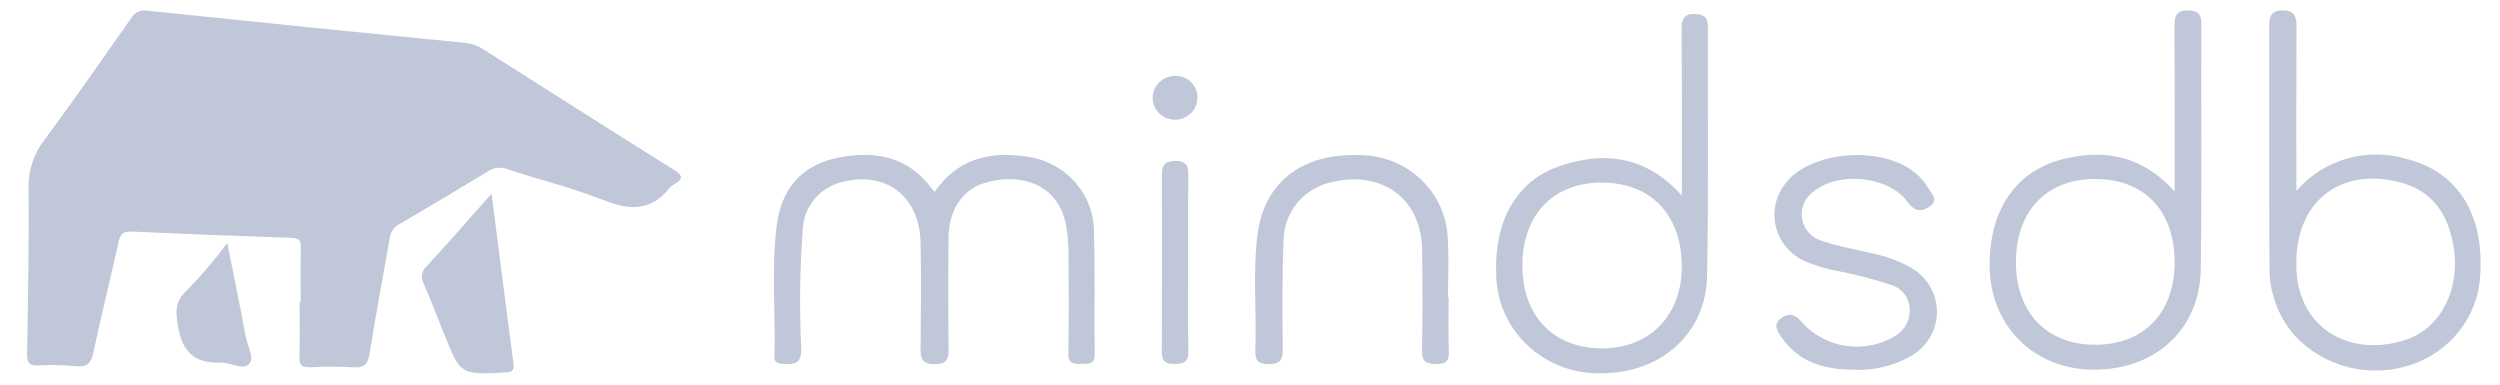 <svg width="130" height="20" viewBox="0 0 130 20" fill="none" xmlns="http://www.w3.org/2000/svg">
<path d="M25.561 10.075C25.954 13.137 26.319 16.013 26.698 18.885C26.743 19.229 26.671 19.351 26.283 19.37C23.945 19.485 23.946 19.494 23.101 17.381C22.749 16.502 22.407 15.619 22.032 14.749C21.949 14.605 21.919 14.439 21.945 14.277C21.972 14.115 22.054 13.966 22.178 13.856C23.284 12.656 24.361 11.425 25.561 10.075Z" fill="#C0C7D8"/>
<path d="M11.821 12.641C12.155 14.327 12.486 15.912 12.777 17.503C12.866 17.996 13.27 18.622 12.925 18.955C12.627 19.241 11.965 18.837 11.457 18.855C10.106 18.905 9.477 18.285 9.258 16.984C9.129 16.22 9.072 15.691 9.717 15.099C10.47 14.323 11.172 13.502 11.821 12.641Z" fill="#C0C7D8"/>
<path d="M15.635 15.716C15.635 14.77 15.62 13.823 15.642 12.876C15.651 12.505 15.545 12.379 15.14 12.366C12.382 12.277 9.624 12.169 6.867 12.042C6.433 12.022 6.262 12.142 6.17 12.56C5.745 14.497 5.262 16.422 4.847 18.361C4.73 18.905 4.517 19.106 3.934 19.044C3.287 18.979 2.636 18.964 1.987 19C1.498 19.024 1.403 18.825 1.411 18.409C1.453 15.501 1.515 12.593 1.486 9.686C1.481 8.792 1.787 7.922 2.354 7.219C3.88 5.148 5.35 3.04 6.828 0.937C6.908 0.793 7.033 0.678 7.186 0.609C7.338 0.541 7.509 0.523 7.673 0.558C13.185 1.134 18.699 1.692 24.215 2.232C24.56 2.272 24.89 2.395 25.174 2.59C28.457 4.673 31.733 6.764 35.032 8.822C35.526 9.129 35.54 9.304 35.065 9.582C34.963 9.636 34.872 9.707 34.796 9.793C33.846 10.992 32.731 10.938 31.385 10.407C29.758 9.766 28.042 9.342 26.373 8.797C26.214 8.734 26.042 8.711 25.872 8.728C25.701 8.745 25.538 8.803 25.395 8.897C23.861 9.828 22.319 10.747 20.77 11.656C20.63 11.729 20.511 11.834 20.423 11.962C20.334 12.09 20.279 12.238 20.262 12.391C19.922 14.39 19.534 16.38 19.221 18.384C19.132 18.958 18.922 19.14 18.338 19.1C17.596 19.058 16.852 19.056 16.11 19.097C15.669 19.116 15.556 18.965 15.571 18.555C15.6 17.609 15.58 16.661 15.58 15.715L15.635 15.716Z" fill="#C0C7D8"/>
<path d="M48.602 9.982C49.712 8.346 51.318 7.873 53.172 8.118C54.201 8.201 55.159 8.665 55.85 9.415C56.54 10.165 56.911 11.145 56.886 12.153C56.957 14.237 56.892 16.326 56.924 18.412C56.931 18.947 56.626 18.914 56.261 18.919C55.862 18.922 55.542 18.942 55.553 18.37C55.588 16.596 55.571 14.821 55.562 13.05C55.555 12.686 55.526 12.322 55.475 11.962C55.147 9.399 52.843 8.971 51.116 9.539C50.026 9.893 49.339 10.969 49.324 12.337C49.303 14.267 49.304 16.196 49.327 18.126C49.334 18.654 49.257 18.937 48.597 18.937C47.926 18.937 47.866 18.626 47.87 18.114C47.887 16.289 47.907 14.464 47.87 12.639C47.819 10.201 46.084 8.876 43.776 9.467C43.215 9.607 42.714 9.919 42.348 10.358C41.982 10.798 41.771 11.34 41.745 11.906C41.59 13.986 41.564 16.073 41.665 18.156C41.674 18.986 41.246 18.952 40.679 18.917C40.433 18.902 40.264 18.84 40.272 18.558C40.335 16.267 40.099 13.967 40.395 11.684C40.624 9.925 41.593 8.648 43.415 8.237C45.362 7.795 47.159 8.073 48.441 9.789C48.481 9.841 48.531 9.896 48.602 9.982Z" fill="#C0C7D8"/>
<path d="M119.411 9.929C120.101 9.122 121.023 8.534 122.057 8.241C123.09 7.948 124.19 7.964 125.216 8.285C127.845 8.978 129.18 11.181 128.972 14.329C128.916 15.365 128.543 16.36 127.902 17.187C127.262 18.014 126.382 18.634 125.377 18.969C124.332 19.319 123.205 19.364 122.134 19.099C121.063 18.834 120.094 18.27 119.346 17.476C118.467 16.477 117.993 15.198 118.012 13.881C117.988 9.712 118.006 5.543 118 1.374C118 0.908 118.054 0.556 118.671 0.542C119.312 0.528 119.42 0.857 119.418 1.38C119.404 4.167 119.411 6.954 119.411 9.929ZM119.411 13.647C119.333 17.074 122.246 18.66 125.167 17.645C126.976 17.017 127.961 14.937 127.579 12.778C127.295 11.17 126.525 9.932 124.812 9.483C121.722 8.667 119.406 10.466 119.411 13.647V13.647Z" fill="#C0C7D8"/>
<path d="M113.082 9.955C113.082 6.961 113.086 4.152 113.076 1.344C113.076 0.866 113.143 0.533 113.762 0.541C114.273 0.549 114.473 0.721 114.471 1.235C114.454 5.487 114.5 9.74 114.44 13.991C114.395 17.157 112.045 19.27 108.786 19.221C105.709 19.175 103.476 16.906 103.461 13.808C103.446 10.918 104.824 8.866 107.311 8.265C109.453 7.745 111.411 8.096 113.082 9.955ZM108.943 17.927C111.47 17.931 113.076 16.273 113.082 13.652C113.087 10.96 111.503 9.302 108.935 9.308C106.412 9.315 104.835 10.97 104.828 13.622C104.819 16.238 106.428 17.923 108.943 17.927V17.927Z" fill="#C0C7D8"/>
<path d="M87.454 10.168C87.454 7.217 87.463 4.362 87.447 1.507C87.444 1.007 87.546 0.71 88.147 0.729C88.623 0.744 88.809 0.915 88.808 1.388C88.792 5.714 88.849 10.041 88.767 14.365C88.711 17.345 86.351 19.423 83.266 19.408C82.561 19.427 81.861 19.309 81.203 19.061C80.546 18.813 79.946 18.44 79.438 17.964C78.93 17.488 78.523 16.918 78.242 16.287C77.961 15.656 77.811 14.976 77.801 14.289C77.688 11.519 78.836 9.428 81.058 8.651C83.442 7.818 85.629 8.134 87.454 10.168ZM83.329 18.114C85.826 18.102 87.481 16.366 87.453 13.795C87.421 11.12 85.803 9.472 83.233 9.495C80.73 9.517 79.148 11.21 79.165 13.851C79.18 16.459 80.809 18.125 83.329 18.114Z" fill="#C0C7D8"/>
<path d="M96.376 19.226C94.889 19.215 93.561 18.851 92.671 17.585C92.438 17.254 92.133 16.858 92.665 16.514C93.115 16.224 93.415 16.405 93.736 16.797C94.33 17.444 95.139 17.866 96.019 17.989C96.9 18.111 97.797 17.928 98.553 17.47C98.805 17.32 99.009 17.104 99.141 16.846C99.272 16.588 99.326 16.299 99.296 16.012C99.279 15.736 99.175 15.472 98.999 15.255C98.822 15.039 98.582 14.881 98.31 14.803C97.295 14.475 96.259 14.213 95.207 14.021C94.766 13.919 94.334 13.781 93.916 13.609C93.534 13.449 93.195 13.205 92.924 12.897C92.654 12.589 92.459 12.225 92.356 11.832C92.253 11.438 92.243 11.027 92.328 10.63C92.413 10.233 92.591 9.86 92.847 9.541C94.183 7.698 98.851 7.367 100.257 9.758C100.439 10.067 100.845 10.413 100.316 10.757C99.865 11.05 99.537 10.973 99.188 10.495C98.223 9.162 95.618 8.894 94.336 9.941C94.102 10.096 93.918 10.314 93.806 10.568C93.695 10.822 93.66 11.102 93.706 11.376C93.751 11.649 93.876 11.903 94.066 12.109C94.255 12.315 94.5 12.464 94.773 12.538C95.628 12.826 96.532 12.977 97.415 13.187C98.042 13.32 98.647 13.538 99.213 13.833C99.664 14.054 100.044 14.392 100.31 14.811C100.576 15.229 100.718 15.712 100.72 16.205C100.722 16.697 100.585 17.181 100.323 17.602C100.061 18.023 99.684 18.365 99.235 18.59C98.361 19.056 97.371 19.276 96.376 19.226Z" fill="#C0C7D8"/>
<path d="M75.33 15.445C75.33 16.384 75.304 17.321 75.34 18.26C75.36 18.767 75.204 18.944 74.666 18.928C74.174 18.914 73.939 18.823 73.946 18.276C73.976 16.53 73.972 14.783 73.954 13.037C73.926 10.373 71.939 8.858 69.283 9.46C68.569 9.609 67.928 9.991 67.466 10.544C67.004 11.097 66.75 11.788 66.745 12.501C66.665 14.377 66.689 16.252 66.702 18.128C66.706 18.655 66.632 18.928 65.975 18.936C65.279 18.944 65.263 18.607 65.28 18.113C65.348 16.136 65.138 14.151 65.393 12.179C65.74 9.499 67.67 7.992 70.598 8.064C71.203 8.053 71.803 8.158 72.366 8.373C72.928 8.589 73.442 8.911 73.877 9.32C74.312 9.73 74.661 10.219 74.902 10.761C75.144 11.302 75.273 11.884 75.284 12.474C75.352 13.46 75.295 14.451 75.295 15.444L75.33 15.445Z" fill="#C0C7D8"/>
<path d="M61.783 13.675C61.783 15.185 61.763 16.695 61.795 18.205C61.806 18.735 61.667 18.922 61.087 18.929C60.457 18.936 60.407 18.654 60.412 18.168C60.428 15.201 60.423 12.233 60.417 9.265C60.417 8.792 60.402 8.381 61.091 8.366C61.781 8.351 61.797 8.732 61.792 9.223C61.774 10.707 61.783 12.191 61.783 13.675Z" fill="#C0C7D8"/>
<path d="M59.937 5.082C59.941 4.782 60.066 4.494 60.284 4.282C60.502 4.07 60.797 3.95 61.105 3.947C61.264 3.943 61.422 3.972 61.57 4.031C61.717 4.091 61.849 4.181 61.959 4.294C62.068 4.407 62.152 4.541 62.204 4.688C62.256 4.835 62.276 4.992 62.263 5.147C62.247 5.443 62.113 5.722 61.89 5.923C61.667 6.125 61.371 6.233 61.068 6.224C60.764 6.216 60.475 6.092 60.264 5.878C60.053 5.665 59.935 5.379 59.937 5.082Z" fill="#C0C7D8"/>
</svg>
